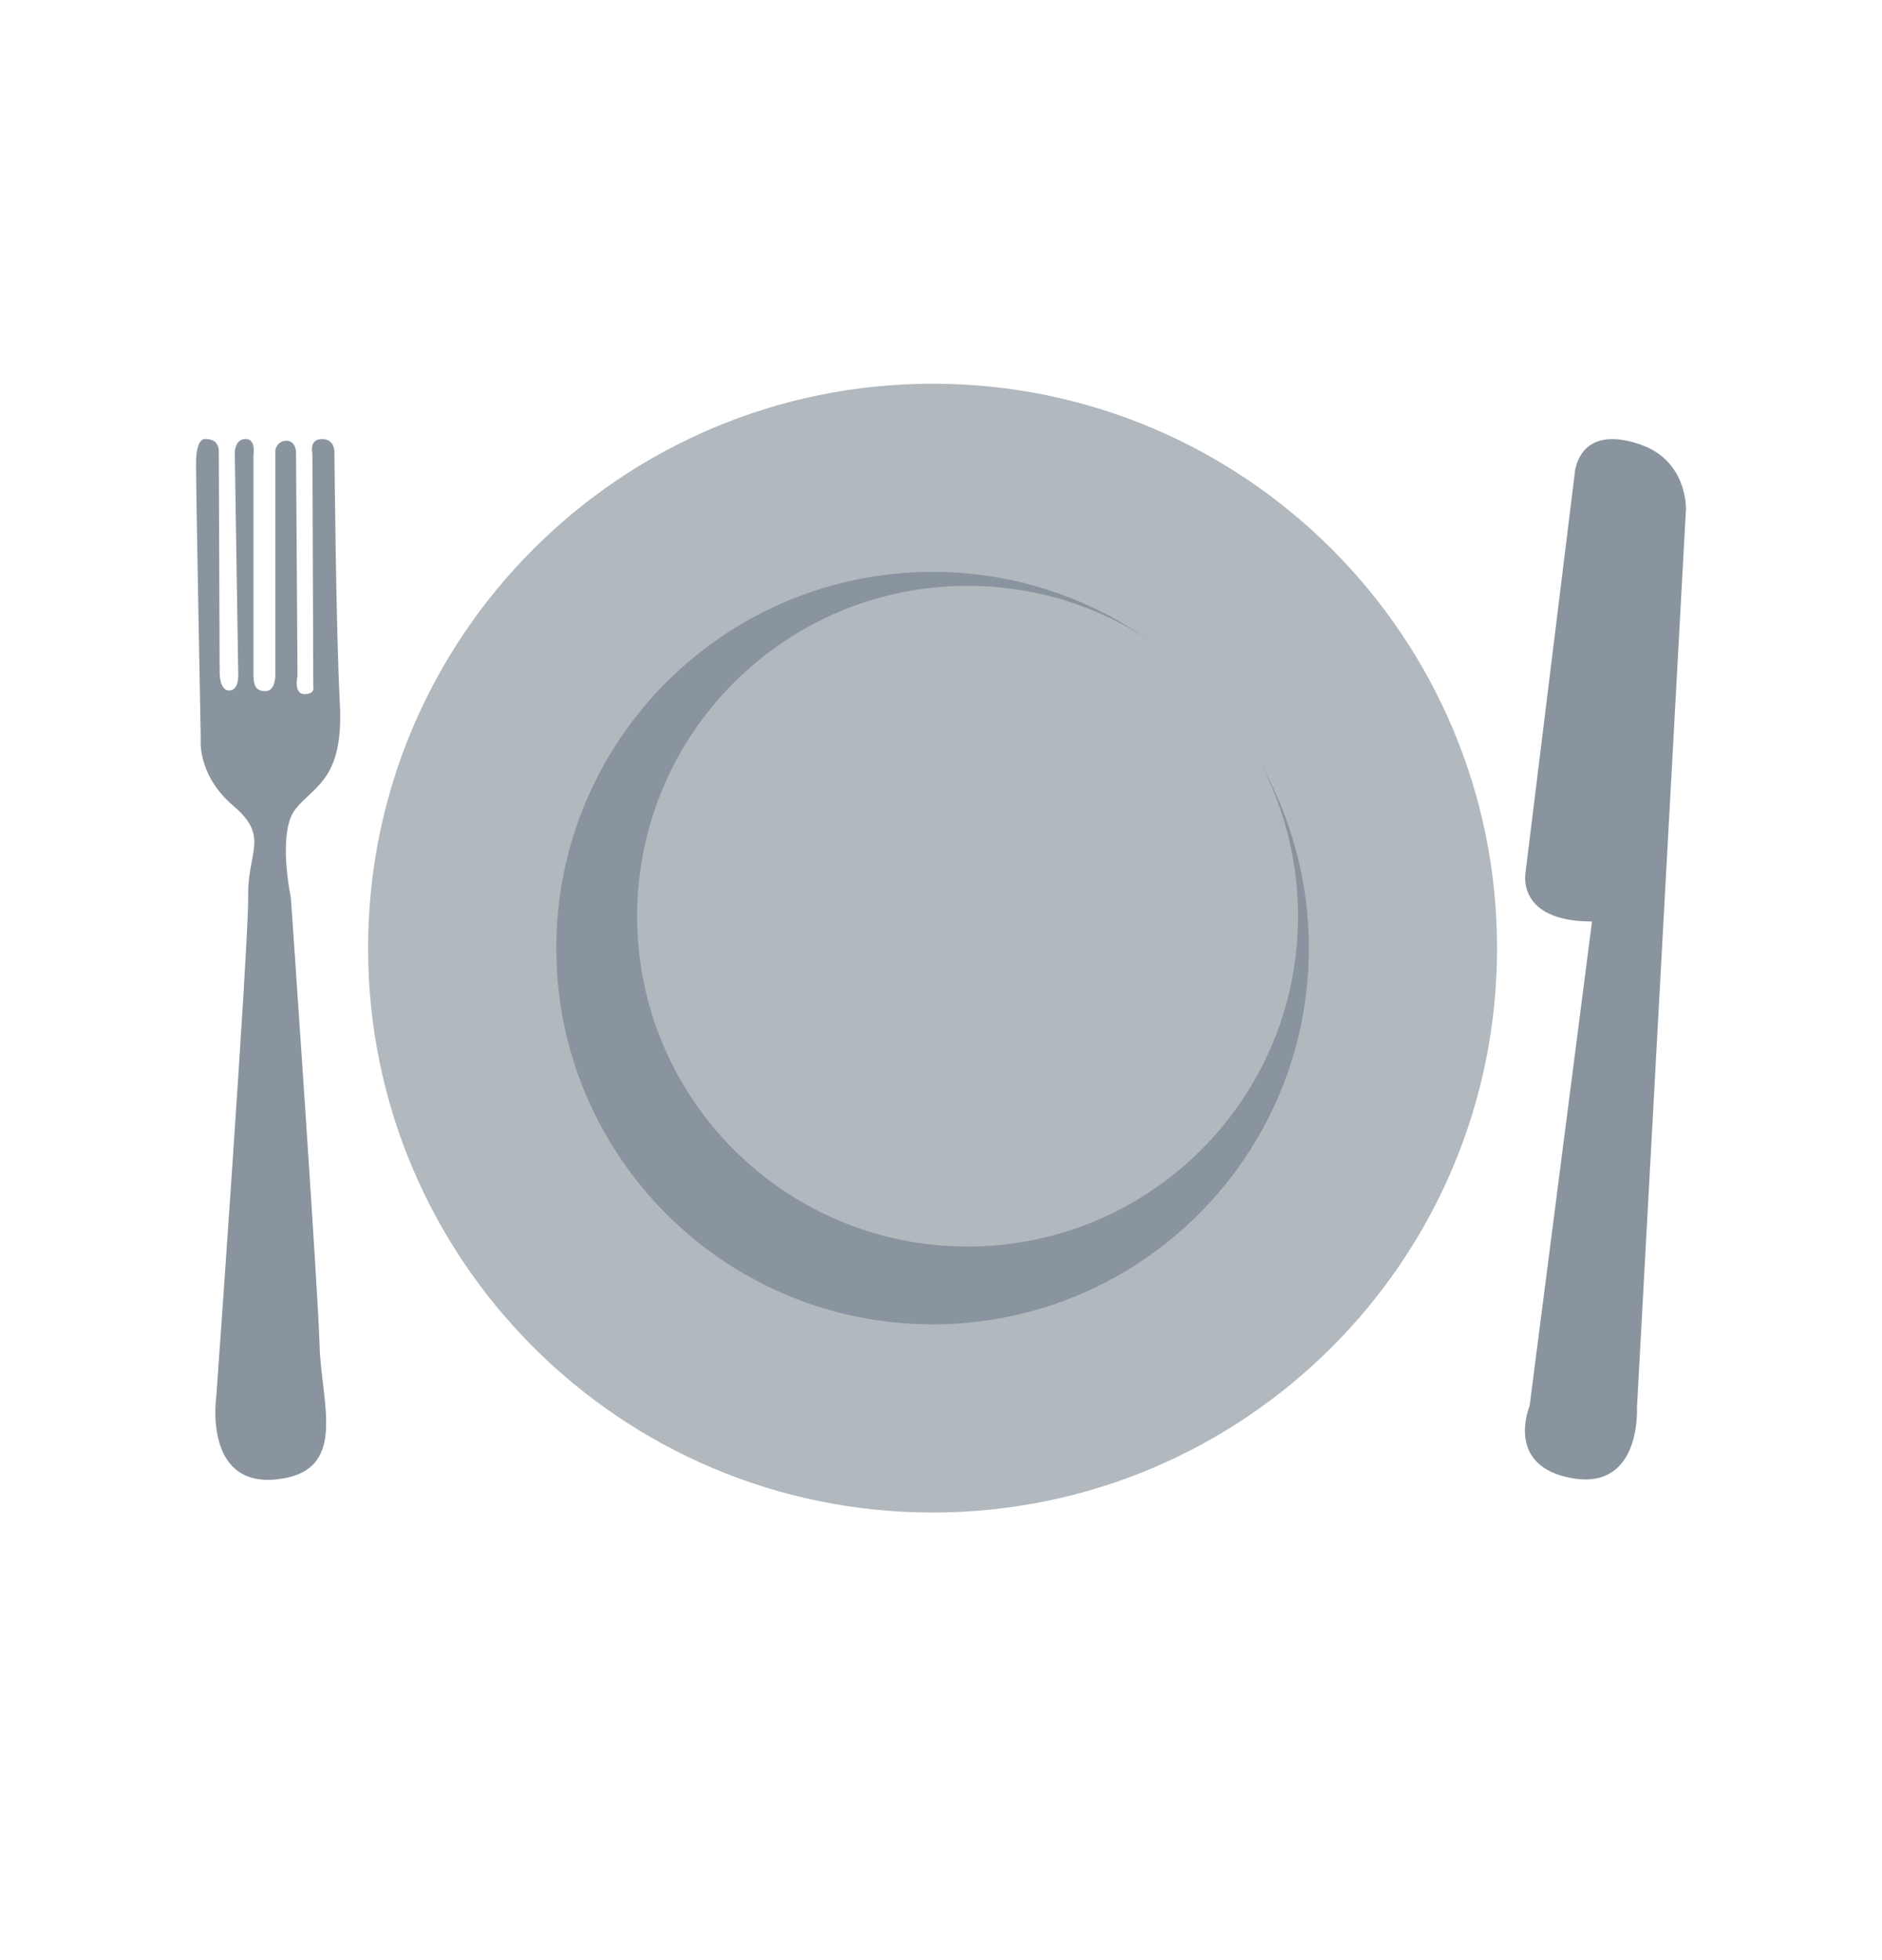 <svg width="24" height="25" viewBox="0 0 24 25" fill="none" xmlns="http://www.w3.org/2000/svg">
<path d="M20.079 6.057L19.455 11.121C19.455 11.121 19.321 11.753 20.302 11.753L19.506 17.933C19.506 17.933 19.179 18.706 20.057 18.855C20.934 19.003 20.875 17.955 20.875 17.955L21.5 6.495C21.5 6.495 21.522 5.878 20.92 5.67C20.102 5.387 20.079 6.056 20.079 6.056V6.057Z" fill="#8A949E"/>
<path d="M11.893 19.291C15.868 19.291 19.091 16.069 19.091 12.093C19.091 8.117 15.868 4.894 11.893 4.894C7.917 4.894 4.694 8.117 4.694 12.093C4.694 16.069 7.917 19.291 11.893 19.291Z" fill="#B1B8BE"/>
<path d="M11.893 16.891C14.543 16.891 16.691 14.743 16.691 12.093C16.691 9.443 14.543 7.294 11.893 7.294C9.243 7.294 7.094 9.443 7.094 12.093C7.094 14.743 9.243 16.891 11.893 16.891Z" fill="#8A949E"/>
<path d="M12.339 15.899C14.666 15.899 16.553 14.013 16.553 11.686C16.553 9.359 14.666 7.472 12.339 7.472C10.012 7.472 8.125 9.359 8.125 11.686C8.125 14.013 10.012 15.899 12.339 15.899Z" fill="#B1B8BE"/>
<path d="M2.619 5.6C2.619 5.6 2.5 5.568 2.5 5.915C2.5 6.263 2.56 9.425 2.56 9.425C2.56 9.425 2.51 9.882 2.976 10.278C3.442 10.674 3.154 10.863 3.165 11.428C3.175 11.994 2.758 17.813 2.758 17.813C2.758 17.813 2.59 18.963 3.521 18.869C4.453 18.775 4.096 17.903 4.076 17.169C4.056 16.435 3.709 11.448 3.709 11.448C3.709 11.448 3.531 10.615 3.769 10.318C4.006 10.021 4.384 9.941 4.334 8.979C4.284 8.018 4.265 5.777 4.265 5.777C4.265 5.777 4.277 5.6 4.106 5.6C3.936 5.6 3.984 5.786 3.984 5.786L3.995 8.749C3.995 8.749 4.029 8.853 3.884 8.853C3.739 8.853 3.794 8.622 3.794 8.622L3.775 5.755C3.775 5.755 3.764 5.614 3.645 5.621C3.526 5.629 3.511 5.744 3.511 5.744V8.615C3.511 8.615 3.515 8.815 3.385 8.815C3.255 8.815 3.232 8.737 3.232 8.588V5.803C3.232 5.803 3.269 5.599 3.132 5.599C2.994 5.599 2.994 5.773 2.994 5.773L3.038 8.591C3.038 8.591 3.054 8.807 2.923 8.807C2.793 8.807 2.801 8.566 2.801 8.566L2.79 5.752C2.79 5.752 2.797 5.594 2.619 5.6Z" fill="#8A949E"/>
</svg>
